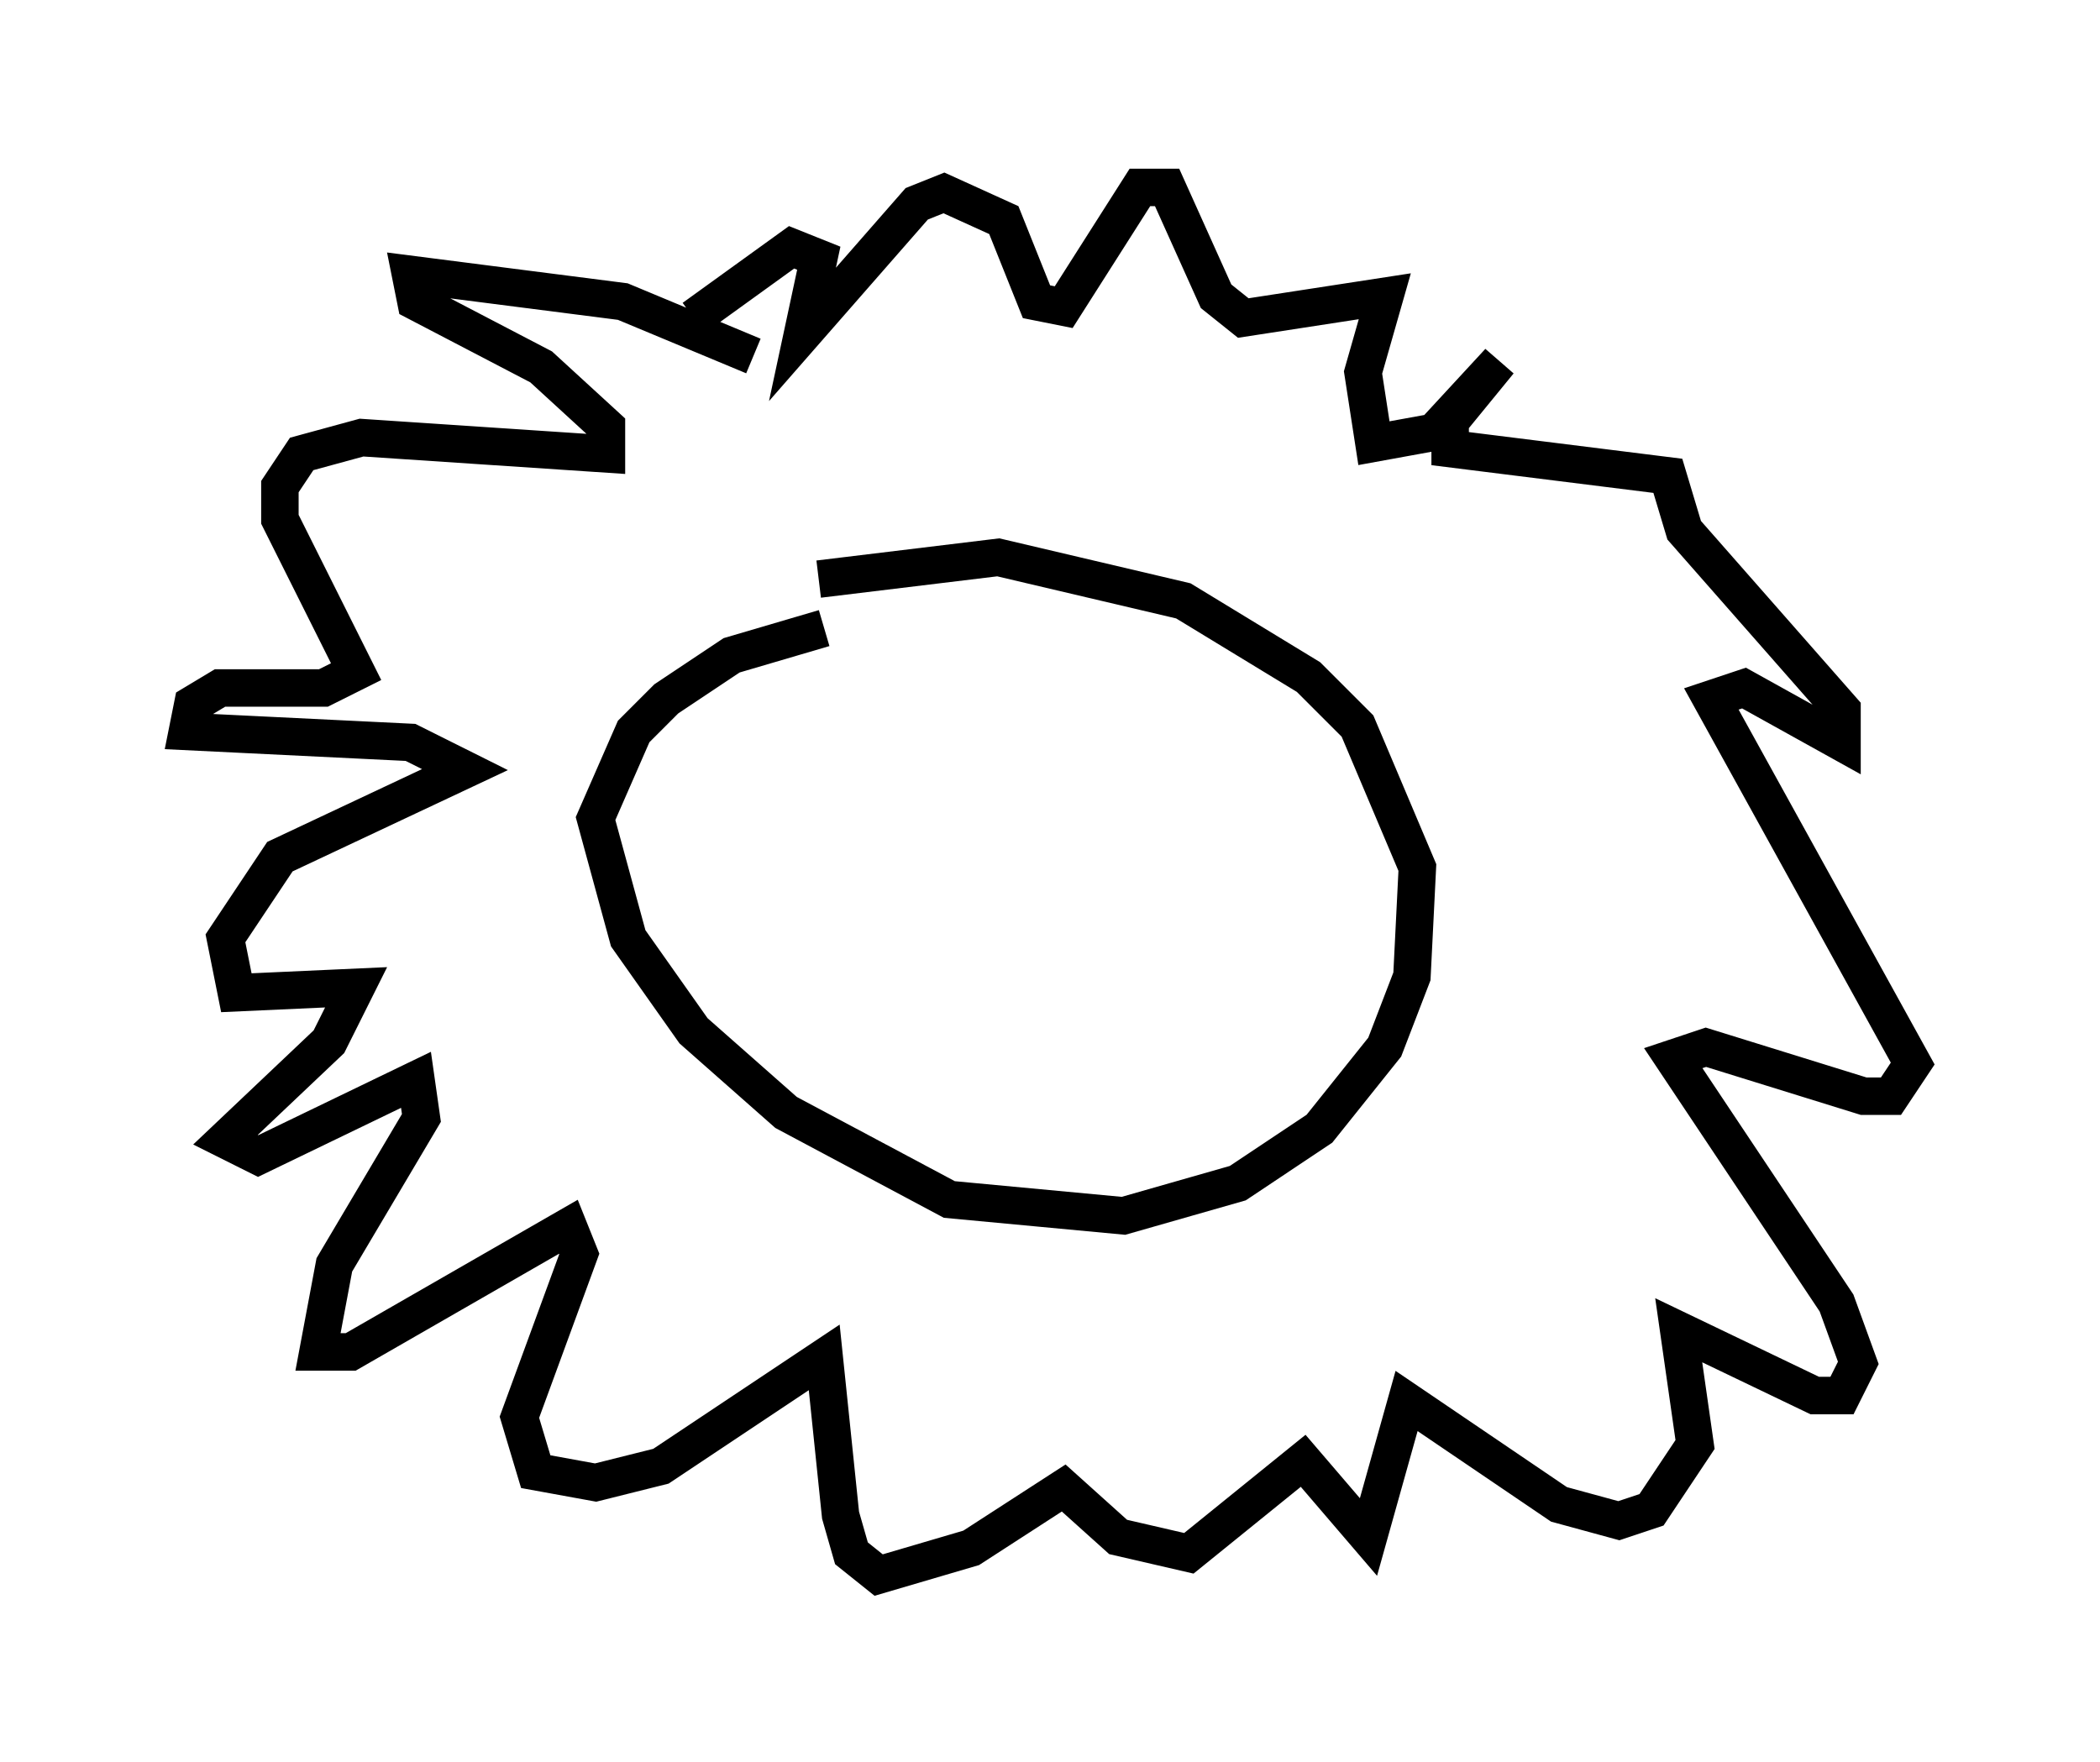 <?xml version="1.0" encoding="utf-8" ?>
<svg baseProfile="full" height="47.039" version="1.1" width="56.045" xmlns="http://www.w3.org/2000/svg" xmlns:ev="http://www.w3.org/2001/xml-events" xmlns:xlink="http://www.w3.org/1999/xlink"><defs /><rect fill="white" height="47.039" width="56.045" x="0" y="0" /><path d="M20.251, 17.637 m1.598, -2.179 l4.793, -0.581 4.939, 1.162 l3.341, 2.034 1.307, 1.307 l1.598, 3.777 -0.145, 2.905 l-0.726, 1.888 -1.743, 2.179 l-2.179, 1.453 -3.05, 0.872 l-4.648, -0.436 -4.358, -2.324 l-2.469, -2.179 -1.743, -2.469 l-0.872, -3.196 1.017, -2.324 l0.872, -0.872 1.743, -1.162 l2.469, -0.726 m-1.888, -7.263 l-3.486, -1.453 -5.665, -0.726 l0.145, 0.726 3.341, 1.743 l1.743, 1.598 0.0, 0.726 l-6.536, -0.436 -1.598, 0.436 l-0.581, 0.872 0.0, 0.872 l2.034, 4.067 -0.872, 0.436 l-2.76, 0.0 -0.726, 0.436 l-0.145, 0.726 5.955, 0.291 l1.453, 0.726 -4.939, 2.324 l-1.453, 2.179 0.291, 1.453 l3.196, -0.145 -0.726, 1.453 l-2.76, 2.615 0.872, 0.436 l4.212, -2.034 0.145, 1.017 l-2.324, 3.922 -0.436, 2.324 l0.872, 0.0 5.81, -3.341 l0.291, 0.726 -1.598, 4.358 l0.436, 1.453 1.598, 0.291 l1.743, -0.436 4.358, -2.905 l0.436, 4.212 0.291, 1.017 l0.726, 0.581 2.469, -0.726 l2.469, -1.598 1.453, 1.307 l1.888, 0.436 3.05, -2.469 l1.743, 2.034 1.017, -3.631 l4.067, 2.76 1.598, 0.436 l0.872, -0.291 1.162, -1.743 l-0.436, -3.05 3.631, 1.743 l0.726, 0.0 0.436, -0.872 l-0.581, -1.598 -4.358, -6.536 l0.872, -0.291 4.212, 1.307 l0.726, 0.0 0.581, -0.872 l-5.374, -9.732 0.872, -0.291 l2.615, 1.453 0.0, -0.872 l-4.212, -4.793 -0.436, -1.453 l-5.81, -0.726 0.0, -0.726 l1.307, -1.598 -1.743, 1.888 l-1.598, 0.291 -0.291, -1.888 l0.581, -2.034 -3.777, 0.581 l-0.726, -0.581 -1.307, -2.905 l-0.726, 0.0 -2.034, 3.196 l-0.726, -0.145 -0.872, -2.179 l-1.598, -0.726 -0.726, 0.291 l-3.05, 3.486 0.436, -2.034 l-0.726, -0.291 -2.615, 1.888 m12.782, 13.508 l0.0, 0.0 m-7.844, -0.581 l0.0, 0.0 " fill="none" stroke="black" stroke-width="1" /></svg>